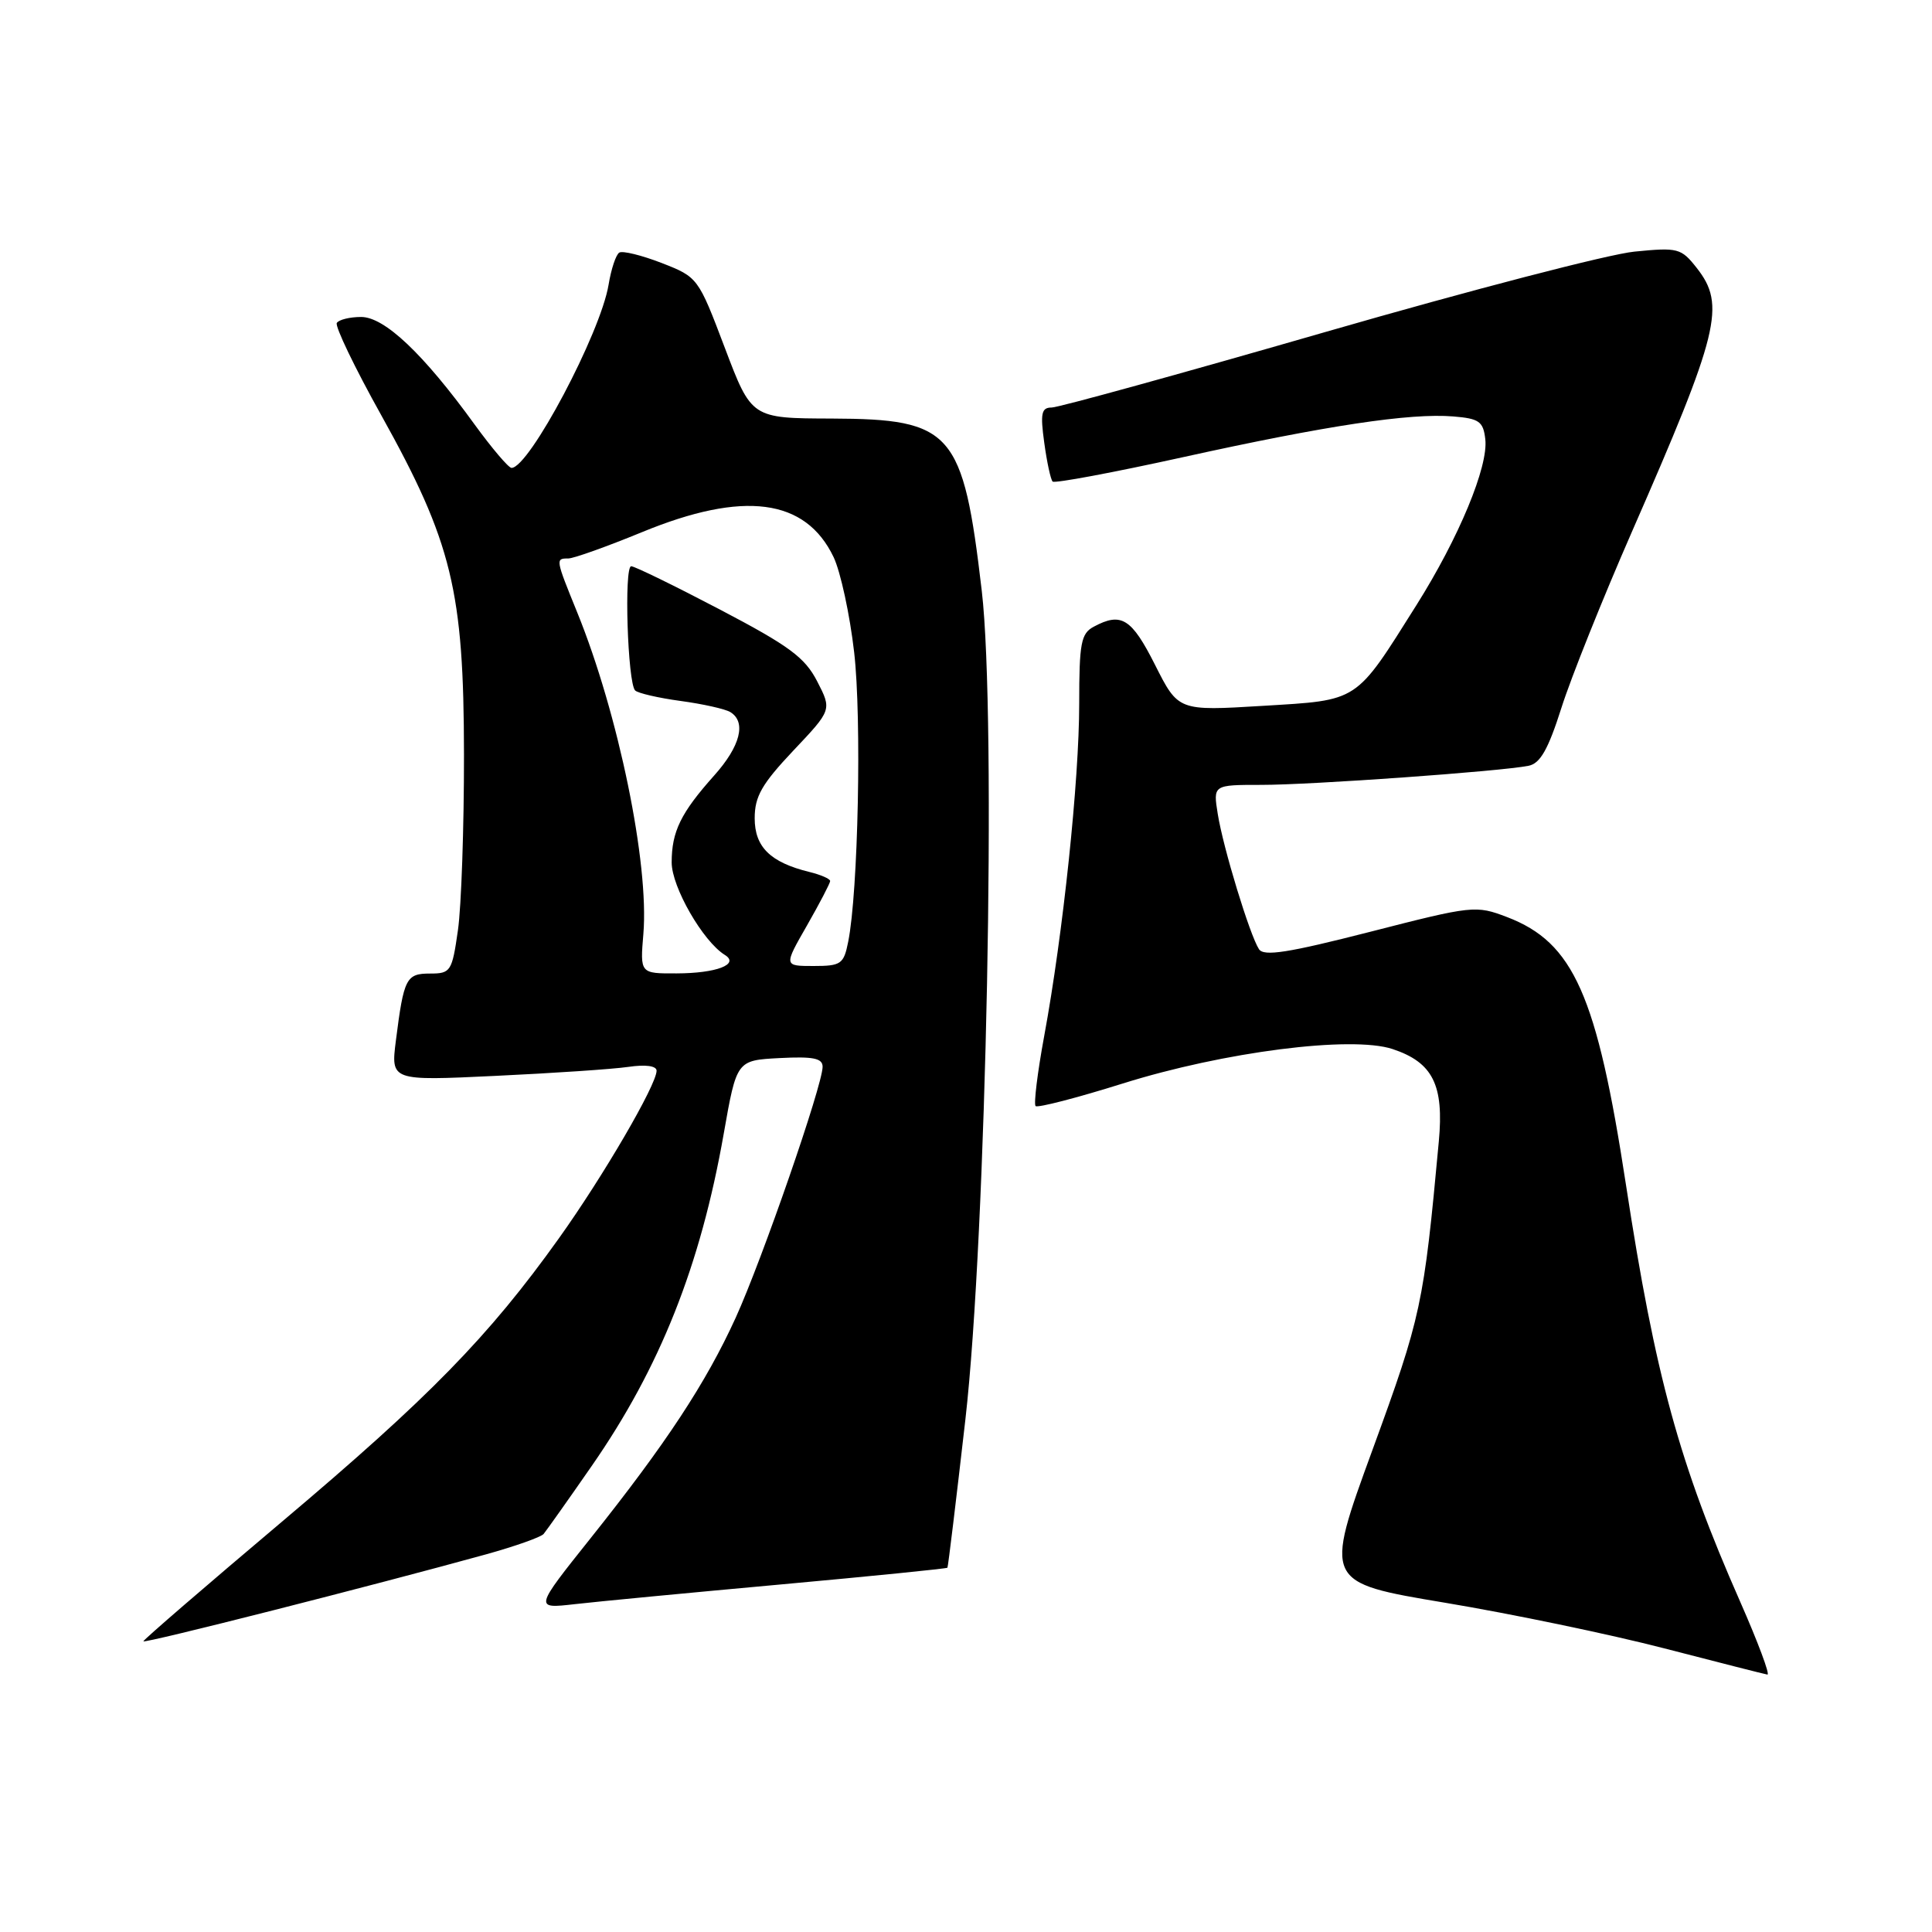 <?xml version="1.0" encoding="UTF-8" standalone="no"?>
<!DOCTYPE svg PUBLIC "-//W3C//DTD SVG 1.1//EN" "http://www.w3.org/Graphics/SVG/1.1/DTD/svg11.dtd" >
<svg xmlns="http://www.w3.org/2000/svg" xmlns:xlink="http://www.w3.org/1999/xlink" version="1.1" viewBox="0 0 256 256">
 <g >
 <path fill="currentColor"
d=" M 230.59 212.25 C 222.51 193.93 219.33 182.32 215.45 157.00 C 211.60 131.83 208.51 124.89 199.70 121.52 C 195.56 119.94 195.15 119.98 181.55 123.47 C 170.68 126.25 167.46 126.76 166.82 125.77 C 165.60 123.90 162.07 112.32 161.36 107.86 C 160.74 104.00 160.74 104.00 167.12 104.00 C 173.67 104.01 198.88 102.21 202.54 101.47 C 204.09 101.17 205.15 99.29 206.90 93.78 C 208.17 89.78 212.37 79.30 216.22 70.50 C 227.82 44.01 228.70 40.43 224.83 35.51 C 222.76 32.88 222.34 32.77 216.58 33.34 C 213.23 33.66 194.85 38.44 175.73 43.96 C 156.61 49.48 140.24 54.00 139.35 54.00 C 137.99 54.00 137.83 54.77 138.37 58.67 C 138.72 61.24 139.22 63.55 139.48 63.81 C 139.74 64.07 147.49 62.62 156.70 60.59 C 175.77 56.38 186.85 54.71 192.56 55.18 C 196.00 55.46 196.54 55.84 196.81 58.20 C 197.23 61.81 193.31 71.25 187.68 80.19 C 179.51 93.17 180.16 92.75 167.32 93.53 C 156.13 94.21 156.13 94.21 153.05 88.10 C 149.94 81.93 148.58 81.08 144.93 83.04 C 143.24 83.94 143.00 85.20 143.00 93.24 C 143.00 103.40 140.86 123.76 138.36 137.29 C 137.47 142.12 136.96 146.29 137.22 146.56 C 137.49 146.82 142.69 145.48 148.77 143.57 C 162.20 139.36 179.06 137.21 184.51 139.00 C 189.85 140.77 191.35 143.75 190.65 151.25 C 188.65 172.91 188.33 174.41 181.87 192.09 C 175.44 209.69 175.44 209.69 191.47 212.37 C 200.29 213.84 213.35 216.56 220.50 218.41 C 227.65 220.26 233.81 221.83 234.19 221.89 C 234.57 221.95 232.95 217.61 230.59 212.25 Z  M 64.44 205.95 C 68.25 204.89 71.67 203.68 72.03 203.26 C 72.38 202.84 75.25 198.80 78.39 194.27 C 87.45 181.23 92.82 167.72 95.90 150.21 C 97.61 140.50 97.61 140.50 103.30 140.20 C 107.75 139.97 109.00 140.22 109.00 141.35 C 109.00 143.78 100.99 166.90 97.49 174.59 C 93.54 183.26 88.25 191.29 78.25 203.83 C 70.80 213.17 70.80 213.17 76.15 212.56 C 79.09 212.22 91.37 211.05 103.44 209.95 C 115.51 208.85 125.45 207.85 125.54 207.73 C 125.63 207.60 126.70 198.76 127.92 188.08 C 130.70 163.74 132.06 95.09 130.09 78.29 C 127.61 57.15 126.19 55.52 110.21 55.46 C 99.58 55.43 99.58 55.43 96.04 46.08 C 92.52 36.79 92.47 36.72 87.68 34.85 C 85.02 33.82 82.49 33.20 82.06 33.47 C 81.62 33.73 80.98 35.65 80.64 37.73 C 79.57 44.16 70.12 61.99 67.78 62.00 C 67.39 62.00 65.19 59.41 62.89 56.25 C 56.10 46.87 50.95 42.00 47.85 42.00 C 46.35 42.00 44.90 42.36 44.63 42.79 C 44.36 43.22 47.01 48.74 50.53 55.04 C 59.90 71.87 61.46 78.28 61.48 100.00 C 61.49 109.62 61.13 120.09 60.68 123.25 C 59.90 128.72 59.72 129.00 57.00 129.00 C 53.82 129.00 53.51 129.59 52.46 137.86 C 51.78 143.22 51.78 143.22 65.64 142.56 C 73.26 142.20 81.19 141.67 83.25 141.37 C 85.55 141.03 87.00 141.23 87.00 141.88 C 87.00 143.74 79.92 155.88 74.06 164.08 C 64.76 177.10 56.84 185.20 37.41 201.59 C 27.29 210.13 19.00 217.28 19.00 217.48 C 19.00 217.83 49.54 210.07 64.44 205.95 Z  M 85.25 123.75 C 86.03 114.45 81.94 94.58 76.49 81.16 C 73.60 74.05 73.59 74.00 75.30 74.00 C 76.01 74.00 80.40 72.43 85.05 70.52 C 98.52 64.97 106.74 66.04 110.46 73.83 C 111.38 75.77 112.61 81.45 113.18 86.43 C 114.19 95.18 113.72 118.17 112.39 124.79 C 111.80 127.75 111.45 128.00 107.80 128.00 C 103.85 128.00 103.85 128.00 106.93 122.63 C 108.62 119.67 110.00 117.02 110.00 116.74 C 110.00 116.45 108.76 115.91 107.25 115.54 C 102.07 114.27 100.00 112.23 100.00 108.42 C 100.00 105.53 100.95 103.88 105.11 99.47 C 110.23 94.06 110.23 94.06 108.28 90.28 C 106.65 87.11 104.57 85.58 95.42 80.78 C 89.41 77.63 84.11 75.04 83.64 75.03 C 82.67 75.00 83.16 90.49 84.16 91.49 C 84.52 91.85 87.23 92.48 90.18 92.88 C 93.13 93.28 96.10 93.94 96.78 94.36 C 98.92 95.68 98.10 98.88 94.64 102.75 C 90.21 107.71 89.00 110.18 89.00 114.28 C 89.00 117.53 93.14 124.73 96.04 126.53 C 98.05 127.77 94.93 128.97 89.65 128.98 C 84.81 129.00 84.81 129.00 85.25 123.75 Z "/>
</g>
</svg>